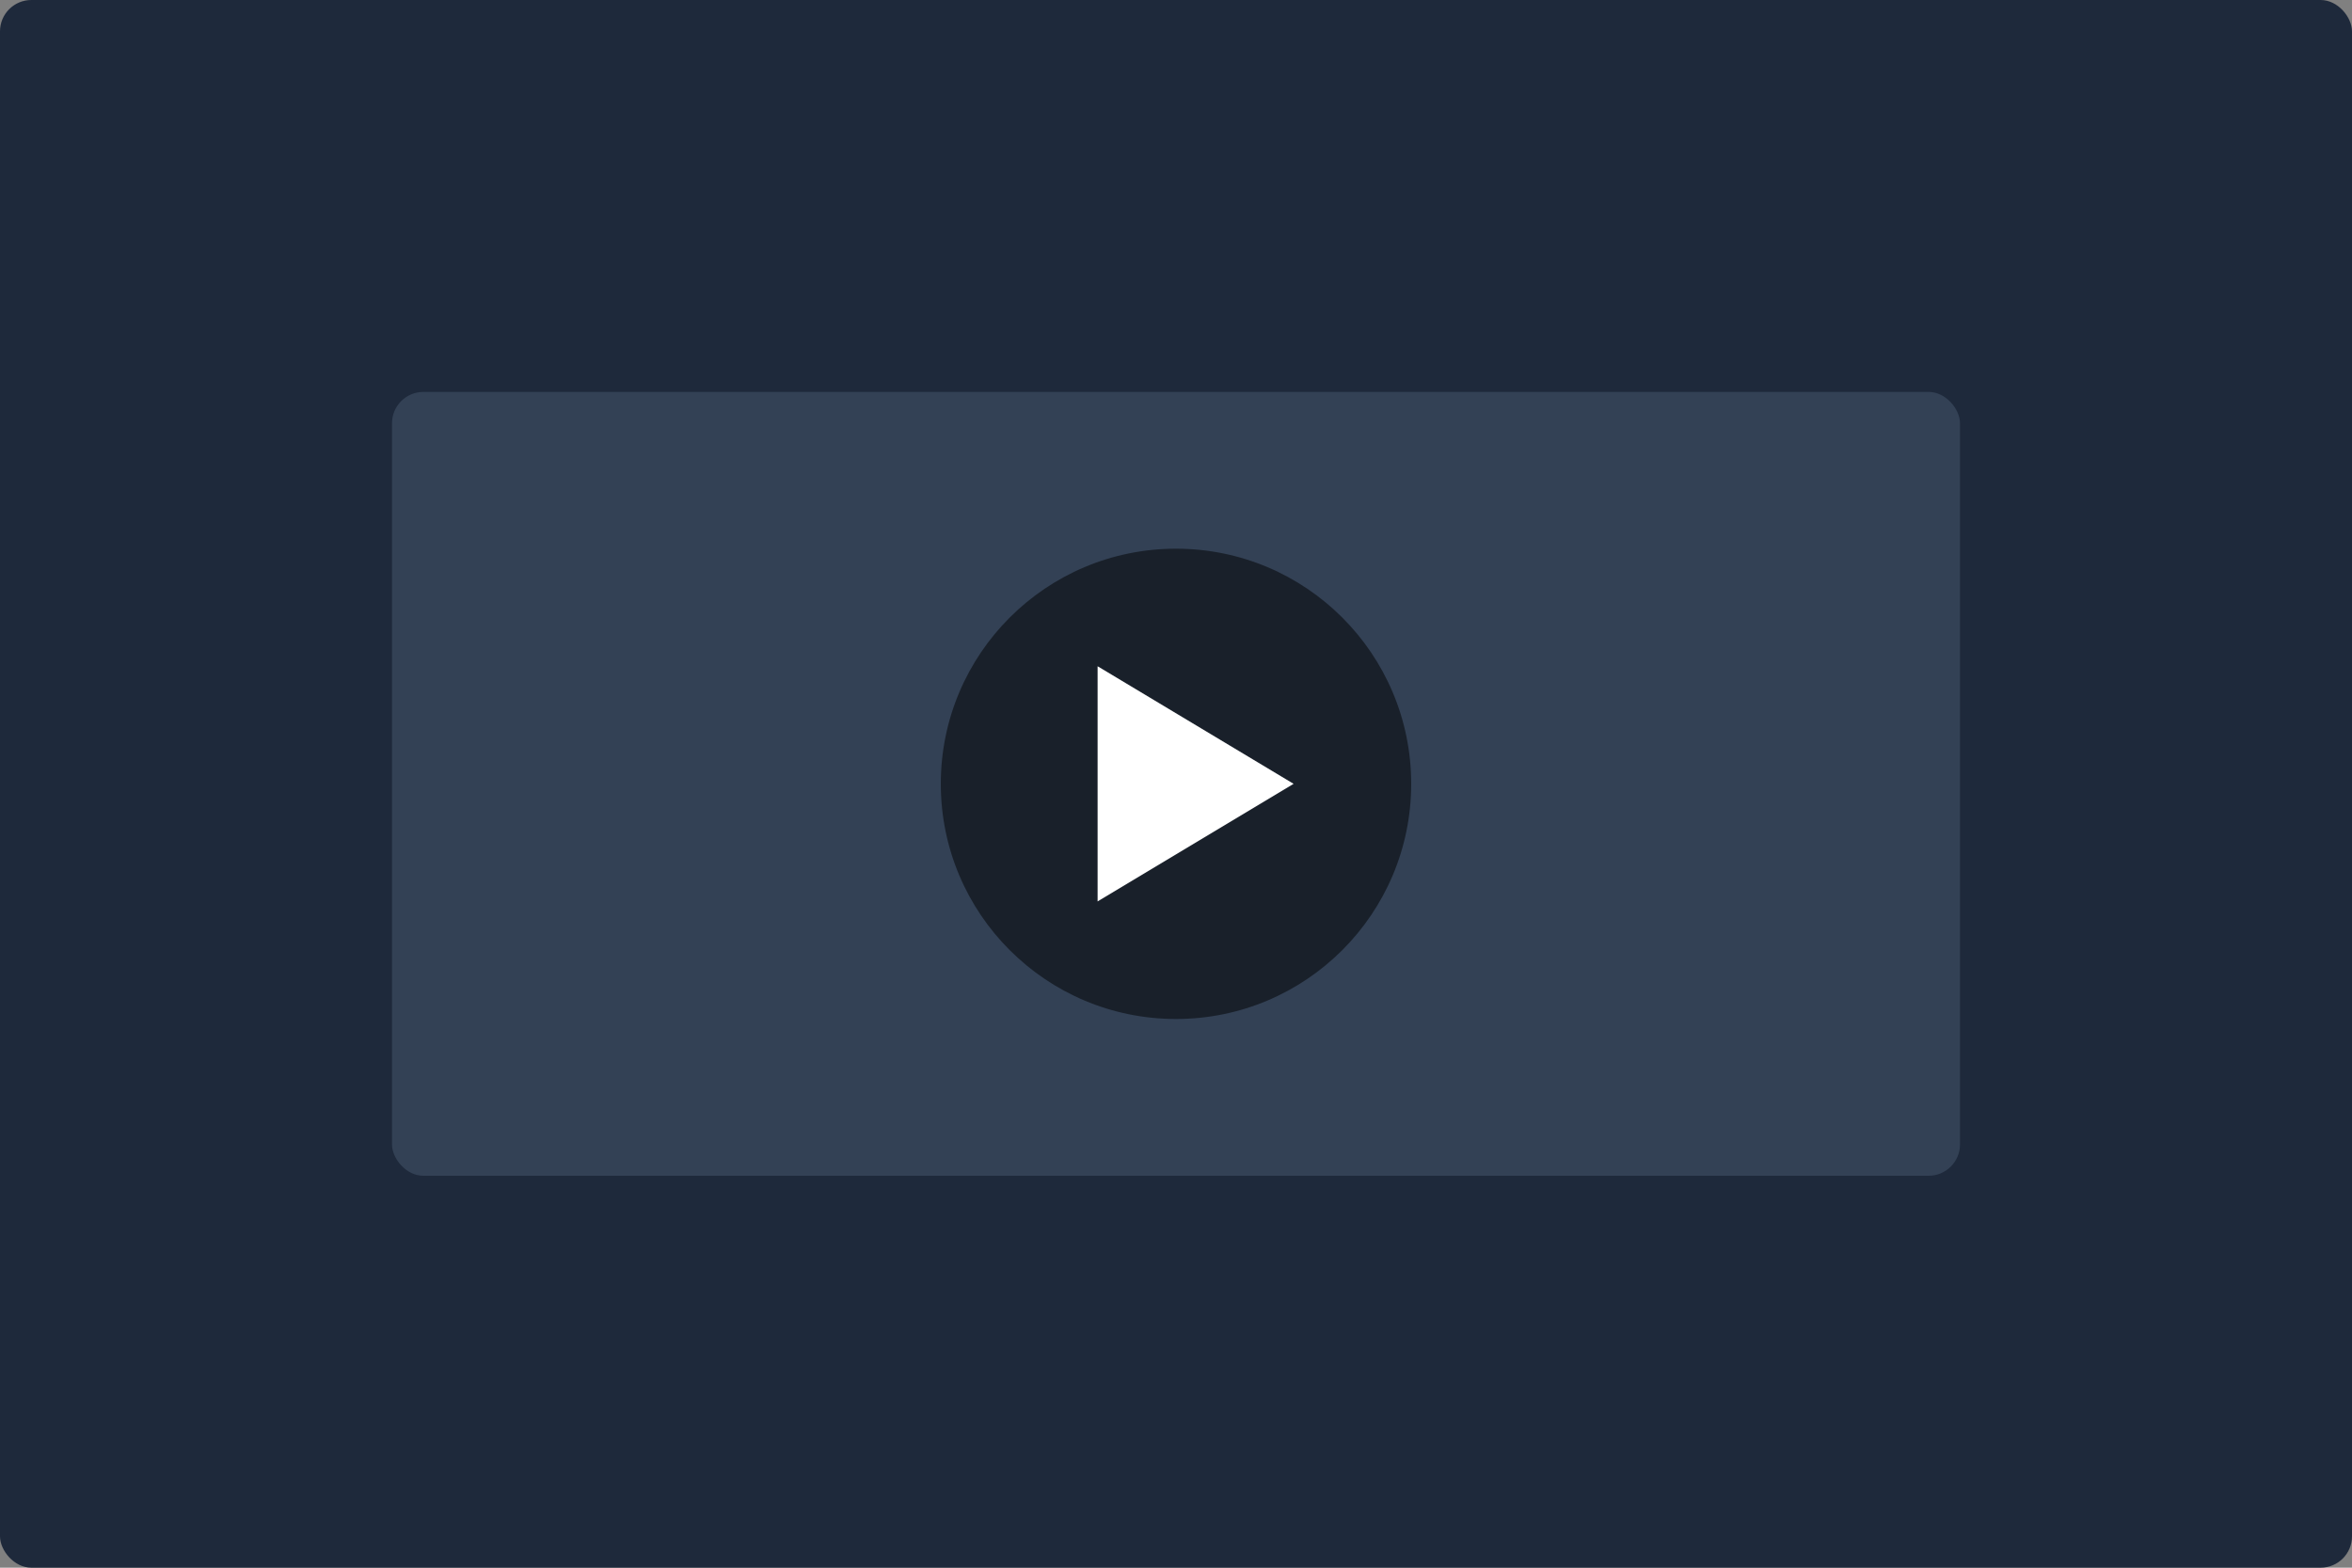 <svg width="300" height="200" viewBox="0 0 300 200" fill="none" xmlns="http://www.w3.org/2000/svg">
  <rect x="0" y="0" width="300" height="200" fill="#808080" stroke="none"/>
  <rect width="300" height="200" rx="4" fill="#1E293B"/>
  <rect x="50" y="50" width="200" height="100" rx="4" fill="#334155"/>
  <circle cx="150" cy="100" r="30" fill="#000000" fill-opacity="0.5"/>
  <path d="M165 100L140 115V85L165 100Z" fill="white"/>
</svg>